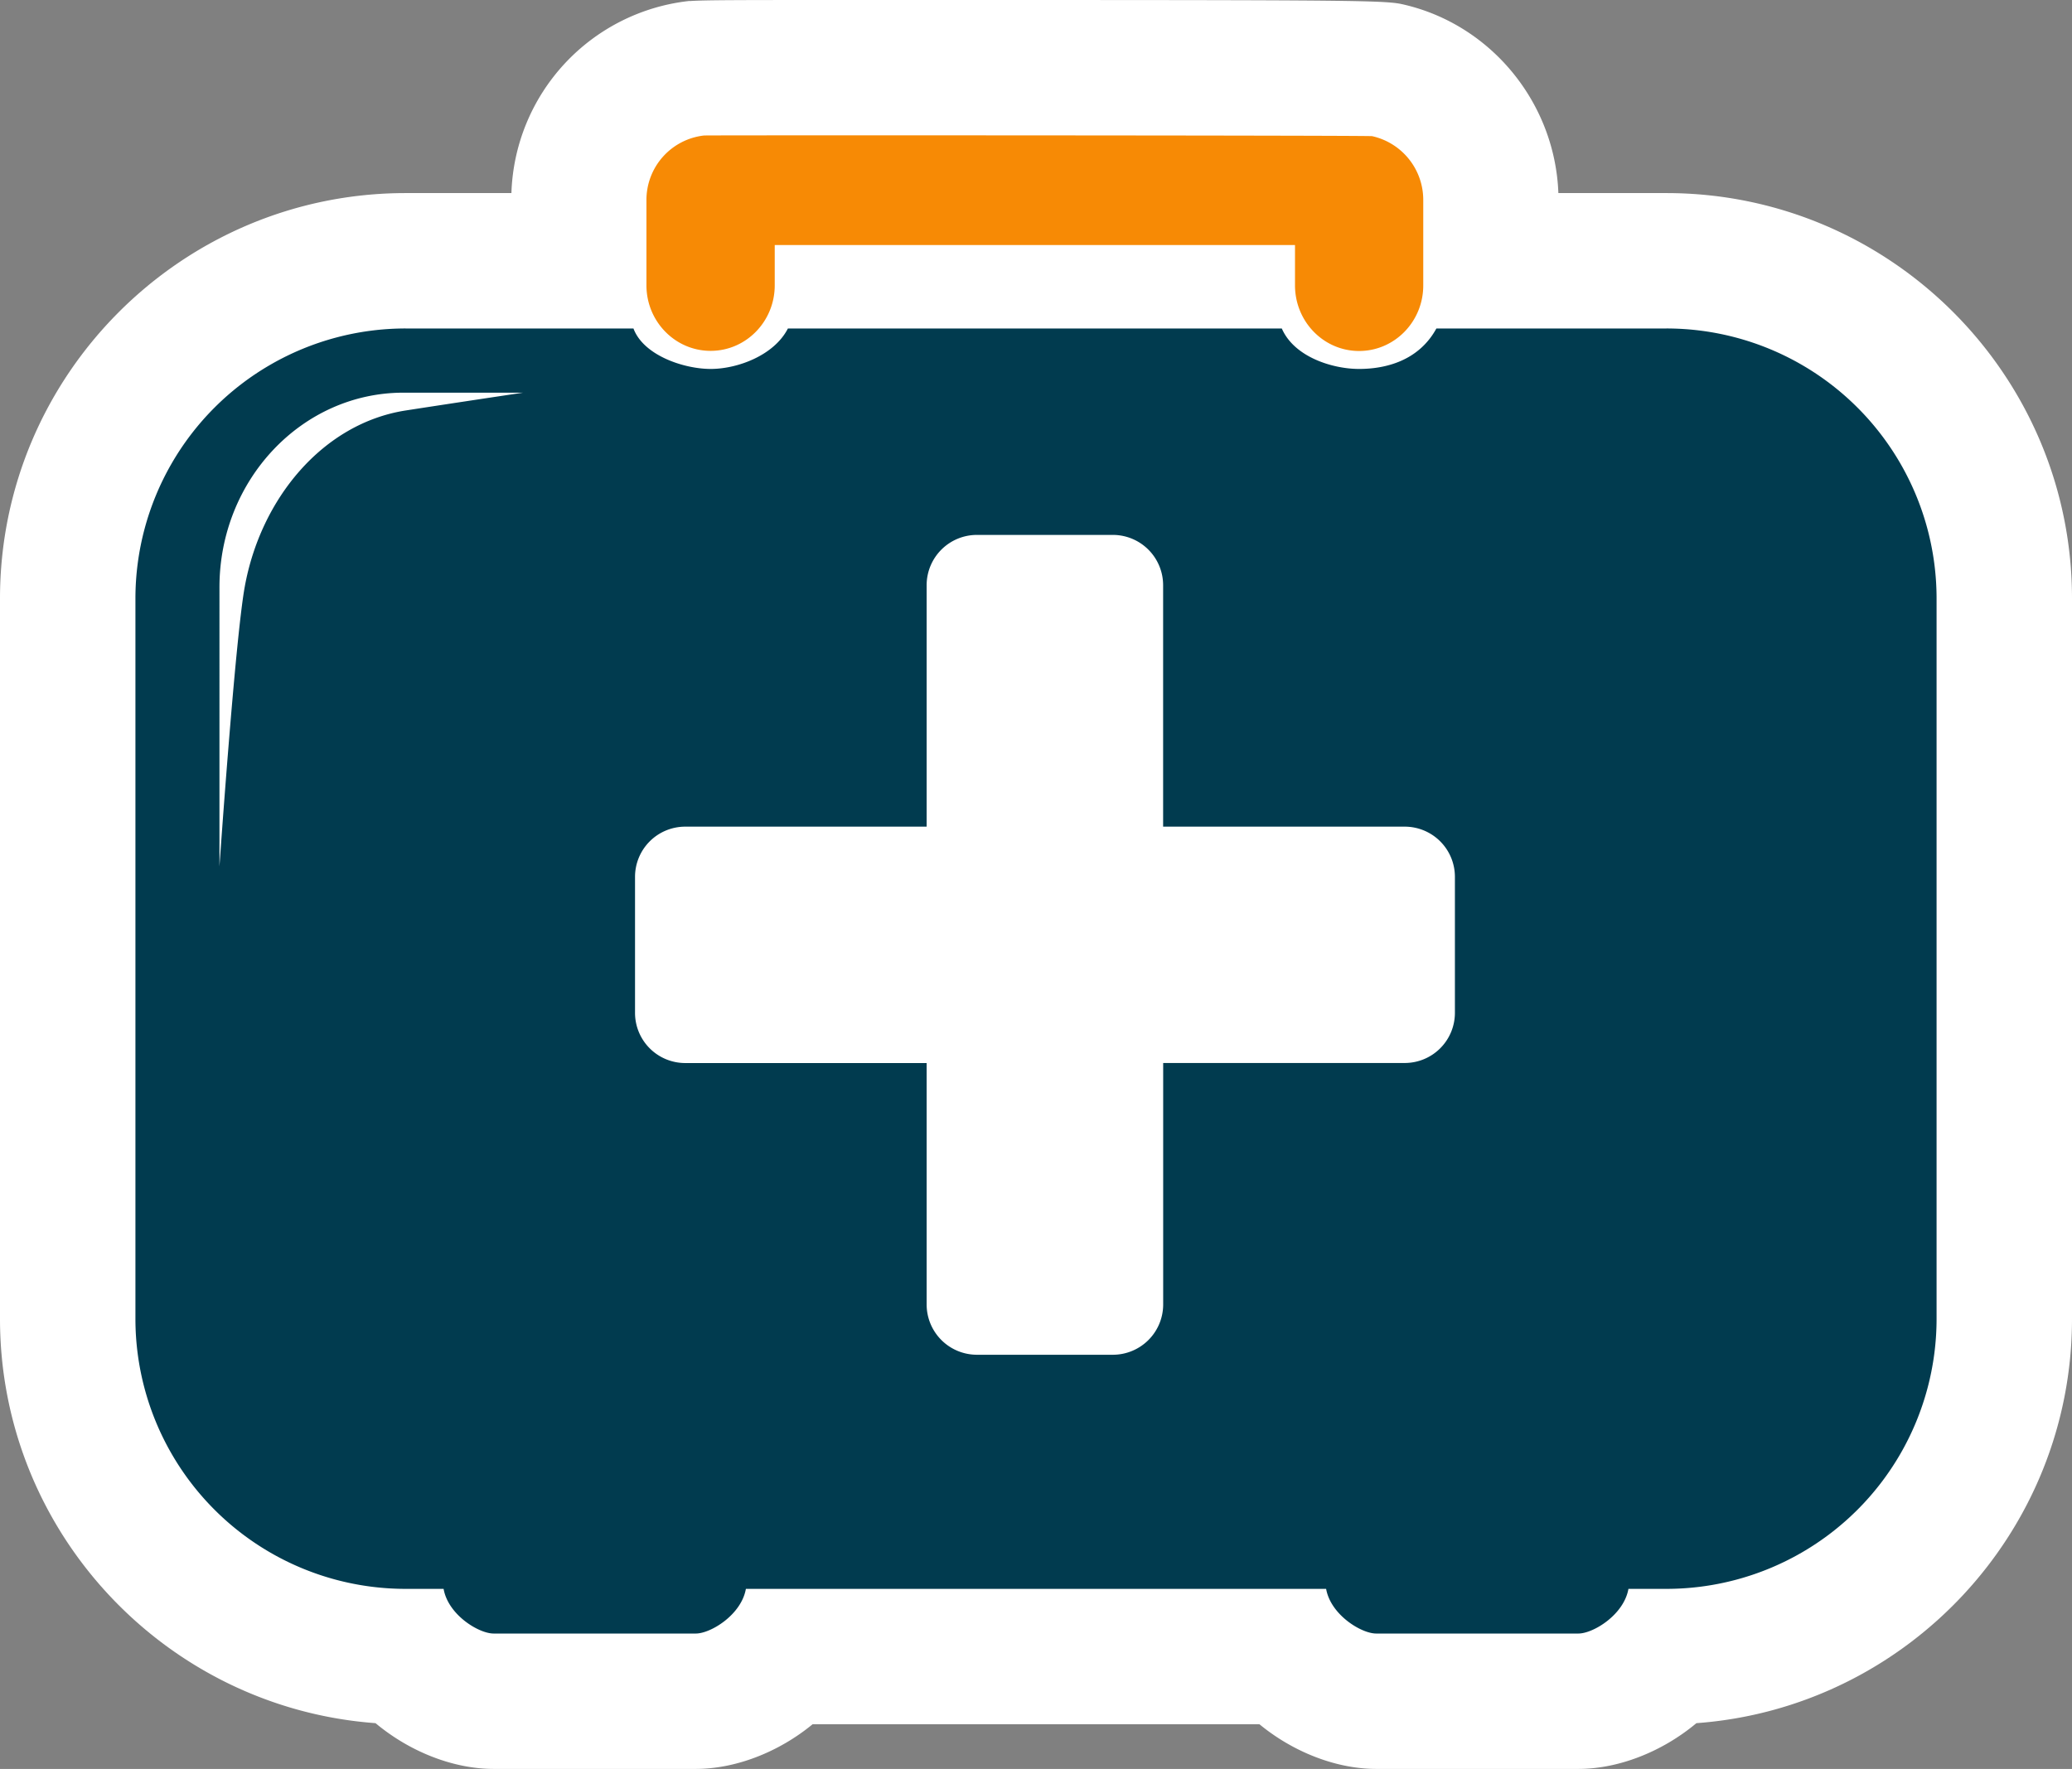 <svg xmlns="http://www.w3.org/2000/svg" width="1080" height="922.28" viewBox="0 0 1080 922.28"><rect x="0" y="0" width="1080" height="922.28" fill="#808080" stroke="none"/><g id="Слой_2" data-name="Слой 2"><g id="war66_63420219"><g id="war66_63420219-2" data-name="war66_63420219"><path d="M868.57 100.67H812.28C810.55 53.79 777.49 13.13 732 2.45c-.6-.15-2-.44-2-.44C719.65.0 693.28.0 451 0 384.81.0 367 0 359.42.56V.49a104.12 104.12.0 0 0-92.85 100.18H211.43C94.85 100.67.0 195.5.0 312.06V687.59C0 798.88 86.45 890.37 195.74 898.42c18.35 15.33 41.12 23.86 61.56 23.86H362.67c20.19.0 42.65-8.31 60.88-23.29H656.47c18.24 15 40.69 23.29 60.84 23.29H822.69c20.42.0 43.19-8.53 61.54-23.86 109.3-8 195.77-99.53 195.77-210.83V312.06C1080 195.5 985.15 100.67 868.57 100.67z" fill="#fff"/><g><path d="M715.25 71c-1.66-.44-347.37-.53-348.3-.35a33.8 33.8.0 0 0-30 33.82v44.29c0 18.87 15 34.17 33.45 34.17s33.42-15.3 33.42-34.17v-21H675v21C675 167.66 689.92 183 708.4 183s33.45-15.3 33.45-34.17V104.5A34.05 34.05.0 0 0 715.25 71z" fill="#f78a05"/><path d="M868.57 171.26H748.7c-9.19 16.8-26.35 21.1-40.3 21.1s-33.84-6.26-40.28-21.1H410.69c-7.21 14.09-26.34 21.1-40.25 21.1s-35-7-40.26-21.1H211.43A140.81 140.81.0 0 0 70.59 312.06V687.59A140.82 140.82.0 0 0 211.43 828.4h19.79c2.35 13.52 18.28 23.29 26.08 23.29H362.67c7.78.0 23.75-9.77 26.11-23.29H691.22c2.39 13.52 18.31 23.29 26.09 23.29H822.69c7.8.0 23.73-9.77 26.11-23.29h19.77a140.81 140.81.0 0 0 140.84-140.81V312.06A140.8 140.8.0 0 0 868.57 171.26zM211.53 214c-43.27 6.73-75.74 46-84 92.16-5 27.88-13.14 145.56-13.14 145.56V306.2c0-56 43-101.47 95.88-101.47h62.44S246.24 208.64 211.53 214zM758.35 528a26.15 26.15.0 0 1-26.17 26.22H606.29V680.13a26.23 26.23.0 0 1-26.16 26.21H509.21A26.22 26.22.0 0 1 483 680.13V554.25H357.12A26.17 26.17.0 0 1 331 528V457.17A26.17 26.17.0 0 1 357.12 431H483V305.07a26.22 26.22.0 0 1 26.18-26.18h70.92a26.23 26.23.0 0 1 26.16 26.18V431H732.18a26.16 26.16.0 0 1 26.17 26.21z" fill="#013b4f"/></g></g></g></g></svg>